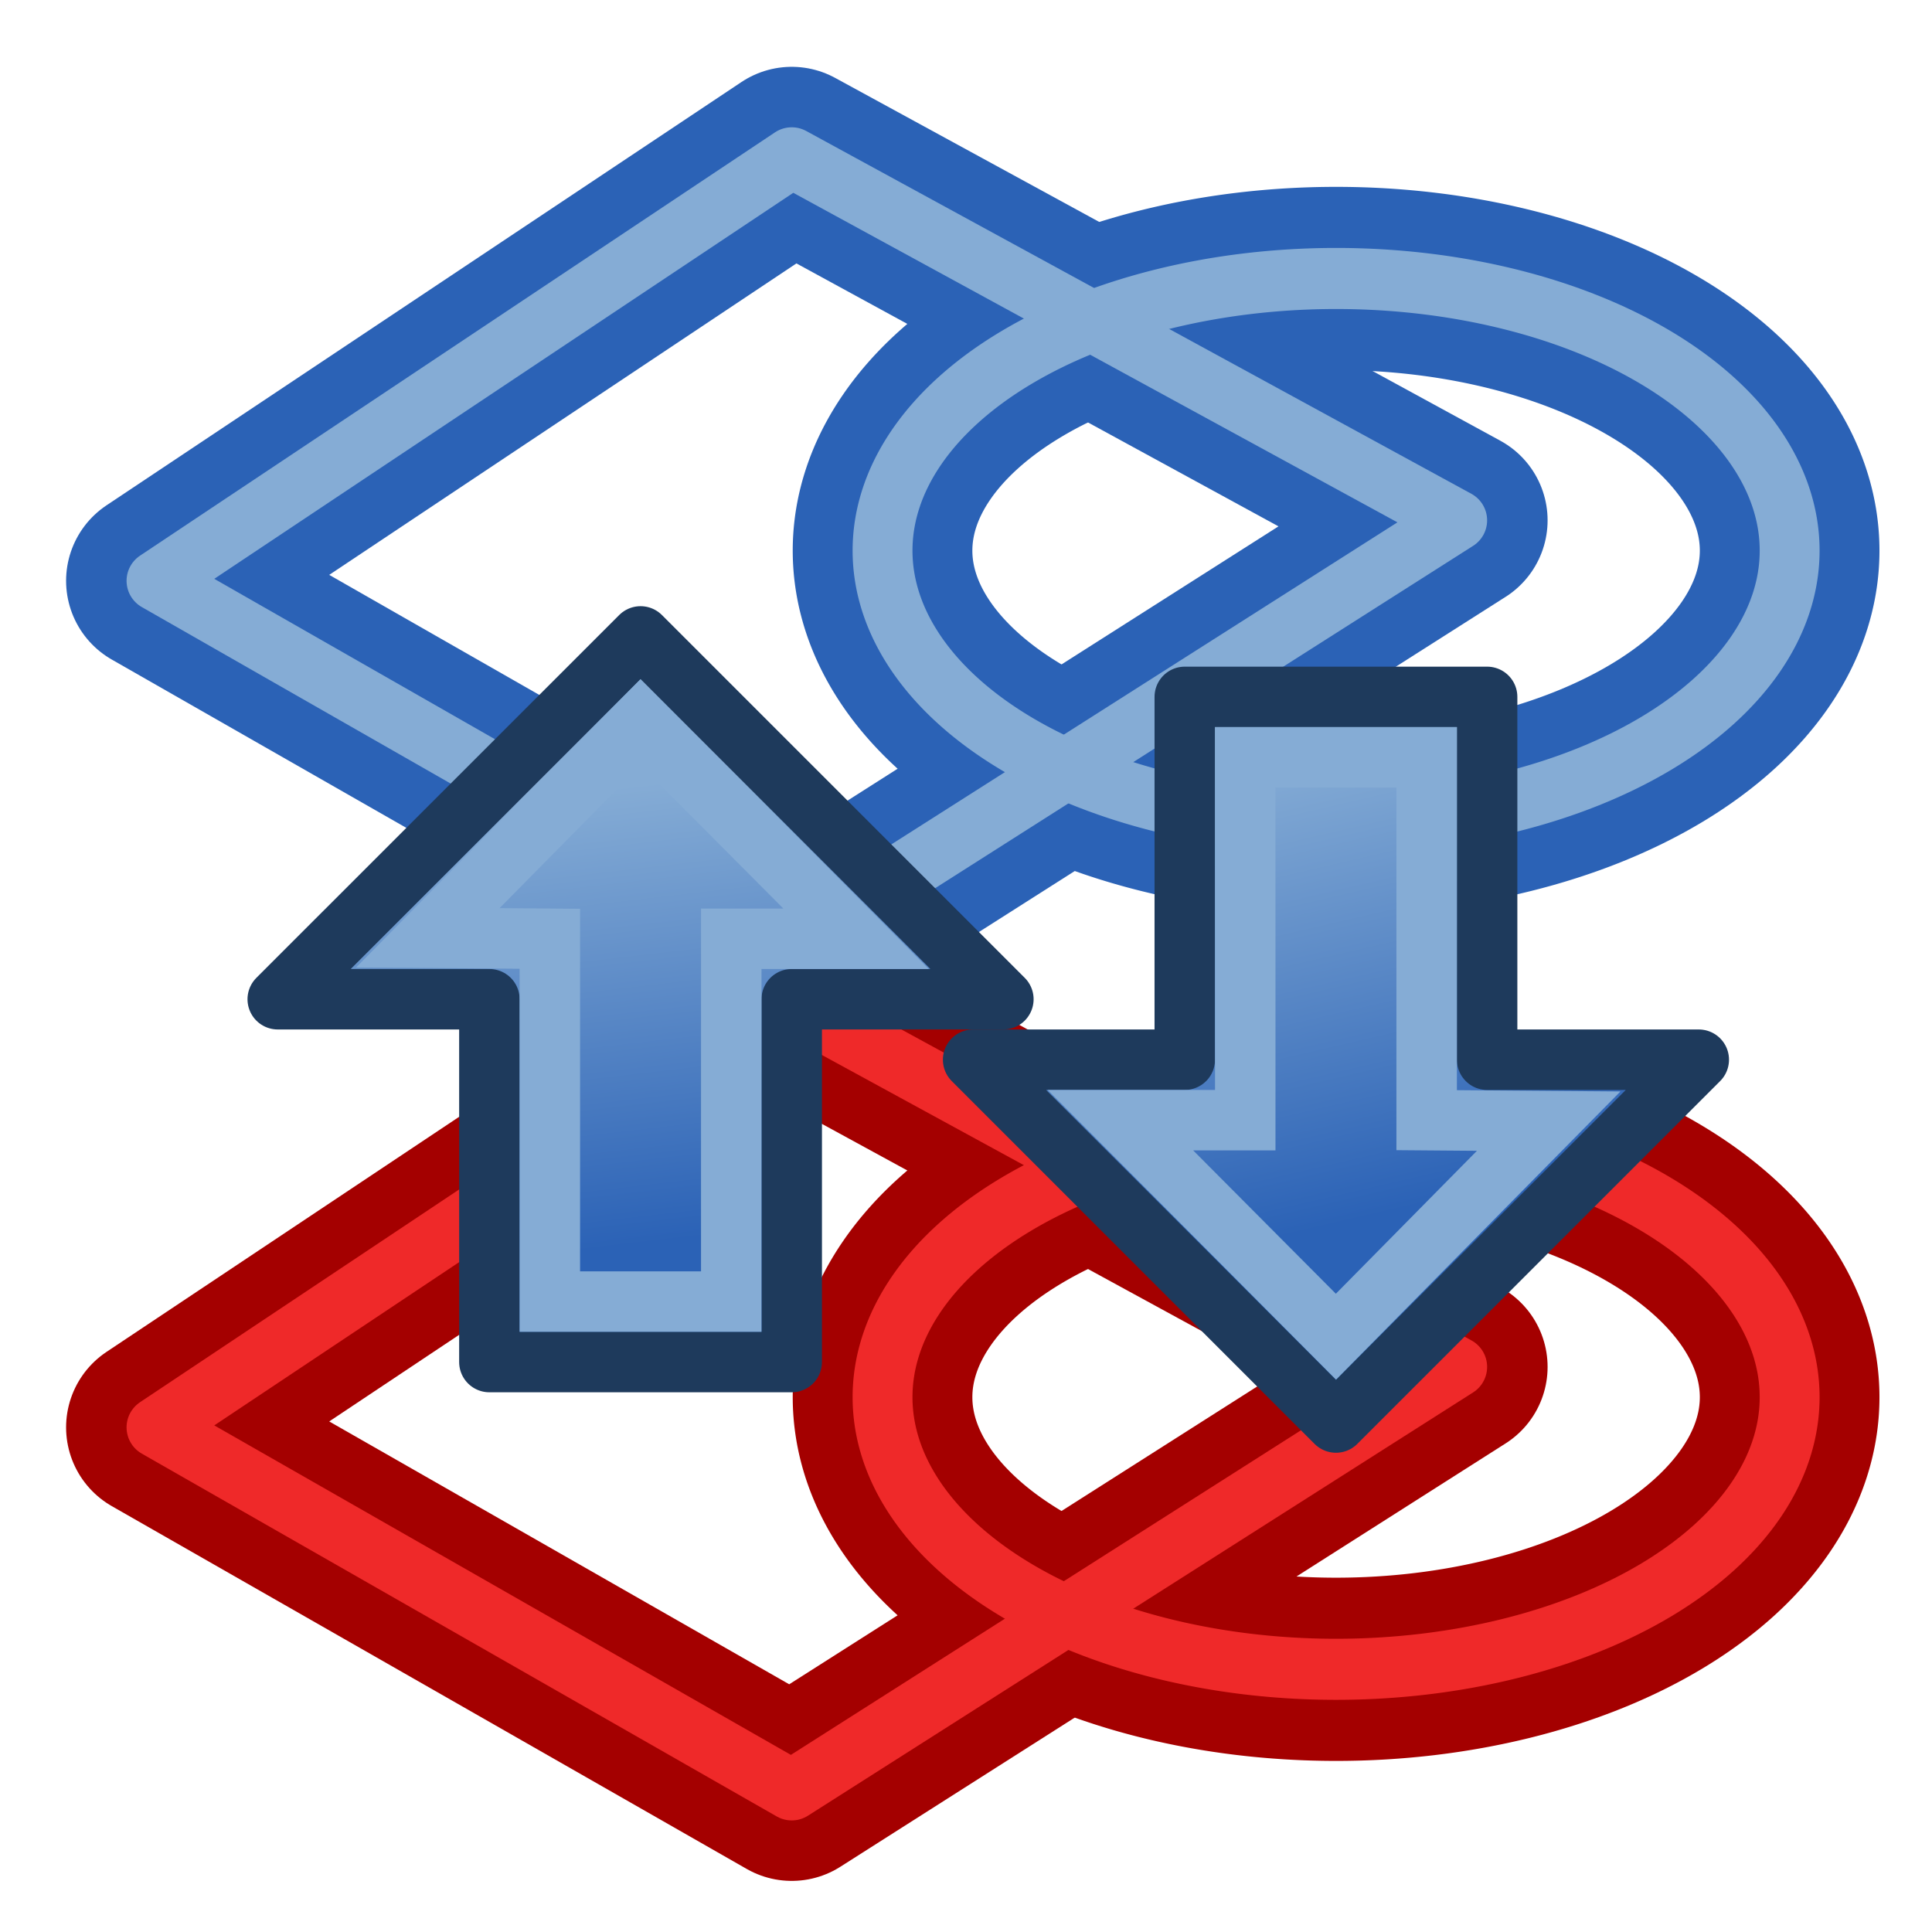 <?xml version="1.0" encoding="UTF-8" standalone="no"?>
<svg
   xmlns:dc="http://purl.org/dc/elements/1.1/"
   xmlns:cc="http://creativecommons.org/ns#"
   xmlns:rdf="http://www.w3.org/1999/02/22-rdf-syntax-ns#"
   xmlns:svg="http://www.w3.org/2000/svg"
   xmlns="http://www.w3.org/2000/svg"
   xmlns:xlink="http://www.w3.org/1999/xlink"
   version="1.1"
   id="svg5821"
   height="64px"
   width="64px">
  <defs
     id="defs5823">
    <linearGradient
       id="linearGradient6349">
      <stop
         id="stop6351"
         offset="0"
         style="stop-color:#000000;stop-opacity:1;" />
      <stop
         id="stop6353"
         offset="1"
         style="stop-color:#000000;stop-opacity:0;" />
    </linearGradient>
    <linearGradient
       id="linearGradient3377">
      <stop
         id="stop3379"
         offset="0"
         style="stop-color:#0019a3;stop-opacity:1;" />
      <stop
         id="stop3381"
         offset="1"
         style="stop-color:#0069ff;stop-opacity:1;" />
    </linearGradient>
    <linearGradient
       gradientTransform="matrix(-1,0,0,1,2199.356,0)"
       gradientUnits="userSpaceOnUse"
       y2="1190.875"
       x2="1267.906"
       y1="1190.875"
       x1="901.188"
       id="linearGradient3383"
       xlink:href="#linearGradient3377" />
    <radialGradient
       gradientUnits="userSpaceOnUse"
       gradientTransform="matrix(-1.431,-1.3605156e-7,-1.202713e-8,0.126,2674.749,1244.283)"
       r="194.406"
       fy="1424.447"
       fx="1103.64"
       cy="1424.447"
       cx="1103.64"
       id="radialGradient6355"
       xlink:href="#linearGradient6349" />
    <linearGradient
       gradientUnits="userSpaceOnUse"
       y2="44"
       x2="48"
       y1="22"
       x1="43"
       id="linearGradient3909"
       xlink:href="#linearGradient3895" />
    <linearGradient
       id="linearGradient3895">
      <stop
         id="stop3897"
         offset="0"
         style="stop-color:#85acd5;stop-opacity:1;" />
      <stop
         id="stop3899"
         offset="1"
         style="stop-color:#2b62b6;stop-opacity:1;" />
    </linearGradient>
    <linearGradient
       xlink:href="#linearGradient3895"
       id="linearGradient3023"
       gradientUnits="userSpaceOnUse"
       x1="53.195"
       y1="30.717"
       x2="30.199"
       y2="33.576"
       gradientTransform="matrix(0,-4.769,5.115,0,860.203,1428.554)" />
    <linearGradient
       xlink:href="#linearGradient3895-2"
       id="linearGradient3023-8"
       gradientUnits="userSpaceOnUse"
       x1="43"
       y1="22"
       x2="48"
       y2="44"
       gradientTransform="matrix(0,-7.311,7.311,0,1160.209,1701.769)" />
    <linearGradient
       id="linearGradient3895-2">
      <stop
         id="stop3897-4"
         offset="0"
         style="stop-color:#85acd5;stop-opacity:1;" />
      <stop
         id="stop3899-5"
         offset="1"
         style="stop-color:#2b62b6;stop-opacity:1;" />
    </linearGradient>
    <linearGradient
       xlink:href="#linearGradient3895-1"
       id="linearGradient3023-7"
       gradientUnits="userSpaceOnUse"
       x1="43"
       y1="22"
       x2="48"
       y2="44"
       gradientTransform="matrix(0,-4.769,5.115,0,1320.776,1575.942)" />
    <linearGradient
       id="linearGradient3895-1">
      <stop
         id="stop3897-1"
         offset="0"
         style="stop-color:#85acd5;stop-opacity:1;" />
      <stop
         id="stop3899-52"
         offset="1"
         style="stop-color:#2b62b6;stop-opacity:1;" />
    </linearGradient>
    <linearGradient
       xlink:href="#linearGradient3895-1"
       id="linearGradient3140"
       gradientUnits="userSpaceOnUse"
       gradientTransform="matrix(0,4.769,-5.115,0,1357.2,1038.198)"
       x1="27.132"
       y1="35.005"
       x2="50.129"
       y2="29.288" />
  </defs>
  <g
     id="layer1">
    <g
       transform="matrix(0.137,0,0,0.137,-119.155,-134.87)"
       id="g3360">
      <path
         id="path3931-2"
         d="m 907.658,1329.589 153.524,-102.349 160.835,87.728 -160.835,102.349 z"
         style="fill:none;stroke:#a40000;stroke-width:43.864;stroke-linecap:round;stroke-linejoin:round;stroke-opacity:1" />
      <path
         transform="matrix(6.451,0,0,6.58,644.474,1203.846)"
         d="M 102,18 A 17,10 0 0 1 85,28 17,10 0 0 1 68,18 17,10 0 0 1 85,8 17,10 0 0 1 102,18 Z"
         id="path3951-3"
         style="fill:none;stroke:#a40000;stroke-width:6.733;stroke-linecap:round;stroke-linejoin:round;stroke-miterlimit:4;stroke-opacity:1;stroke-dasharray:none" />
      <path
         transform="matrix(6.451,0,0,6.58,644.474,1203.846)"
         d="M 102,18 A 17,10 0 0 1 85,28 17,10 0 0 1 68,18 17,10 0 0 1 85,8 17,10 0 0 1 102,18 Z"
         id="path3951-4-2"
         style="fill:none;stroke:#ef2929;stroke-width:2.244;stroke-linecap:round;stroke-linejoin:round;stroke-miterlimit:4;stroke-opacity:1;stroke-dasharray:none" />
      <path
         id="path3931-1-2"
         d="m 907.658,1329.59 153.524,-102.35 160.835,87.728 -160.835,102.349 z"
         style="fill:none;stroke:#ef2929;stroke-width:14.621;stroke-linecap:round;stroke-linejoin:round;stroke-opacity:1" />
      <path
         id="path3931"
         d="m 907.658,1124.891 153.524,-102.349 160.835,87.728 -160.835,102.349 z"
         style="fill:none;stroke:#2b62b6;stroke-width:43.864;stroke-linecap:round;stroke-linejoin:round;stroke-opacity:1" />
      <path
         transform="matrix(6.451,0,0,6.58,644.474,999.147)"
         d="M 102,18 A 17,10 0 0 1 85,28 17,10 0 0 1 68,18 17,10 0 0 1 85,8 17,10 0 0 1 102,18 Z"
         id="path3951"
         style="fill:none;stroke:#2b62b6;stroke-width:6.733;stroke-linecap:round;stroke-linejoin:round;stroke-miterlimit:4;stroke-opacity:1;stroke-dasharray:none" />
      <path
         transform="matrix(6.451,0,0,6.58,644.474,999.147)"
         d="M 102,18 A 17,10 0 0 1 85,28 17,10 0 0 1 68,18 17,10 0 0 1 85,8 17,10 0 0 1 102,18 Z"
         id="path3951-4"
         style="fill:none;stroke:#85acd5;stroke-width:2.244;stroke-linecap:round;stroke-linejoin:round;stroke-miterlimit:4;stroke-opacity:1;stroke-dasharray:none" />
      <path
         id="path3931-1"
         d="m 907.658,1124.891 153.524,-102.35 160.835,87.728 -160.835,102.349 z"
         style="fill:none;stroke:#85acd5;stroke-width:14.621;stroke-linecap:round;stroke-linejoin:round;stroke-opacity:1" />
      <path
         id="path3343"
         d="m 936.901,1226.065 51.175,0 0,87.728 73.107,0 0,-87.728 51.175,0 -87.728,-87.728 z"
         style="fill:url(#linearGradient3023);fill-opacity:1;fill-rule:evenodd;stroke:#1e3a5c;stroke-width:14.621;stroke-linecap:butt;stroke-linejoin:round;stroke-miterlimit:4;stroke-opacity:1;stroke-dasharray:none" />
      <path
         id="path3343-2"
         d="m 973.193,1211.209 29.504,0.235 0,87.728 43.864,0 0,-87.728 30.183,0 -52.115,-52.35 z"
         style="fill:none;stroke:#85acd5;stroke-width:14.621;stroke-linecap:butt;stroke-linejoin:miter;stroke-miterlimit:4;stroke-opacity:1;stroke-dasharray:none" />
      <path
         id="path3343-7"
         d="m 1280.502,1240.686 -51.175,0 0,-87.728 -73.107,0 0,87.728 -51.175,0 87.728,87.728 z"
         style="fill:url(#linearGradient3140);fill-opacity:1;fill-rule:evenodd;stroke:#1e3a5c;stroke-width:14.621;stroke-linecap:butt;stroke-linejoin:round;stroke-miterlimit:4;stroke-opacity:1;stroke-dasharray:none" />
      <path
         id="path3343-2-6"
         d="m 1244.21,1255.543 -29.504,-0.235 0,-87.728 -43.864,0 0,87.728 -30.183,0 52.115,52.35 z"
         style="fill:none;stroke:#85acd5;stroke-width:14.621;stroke-linecap:butt;stroke-linejoin:miter;stroke-miterlimit:4;stroke-opacity:1;stroke-dasharray:none" />
    </g>
  </g>
</svg>
